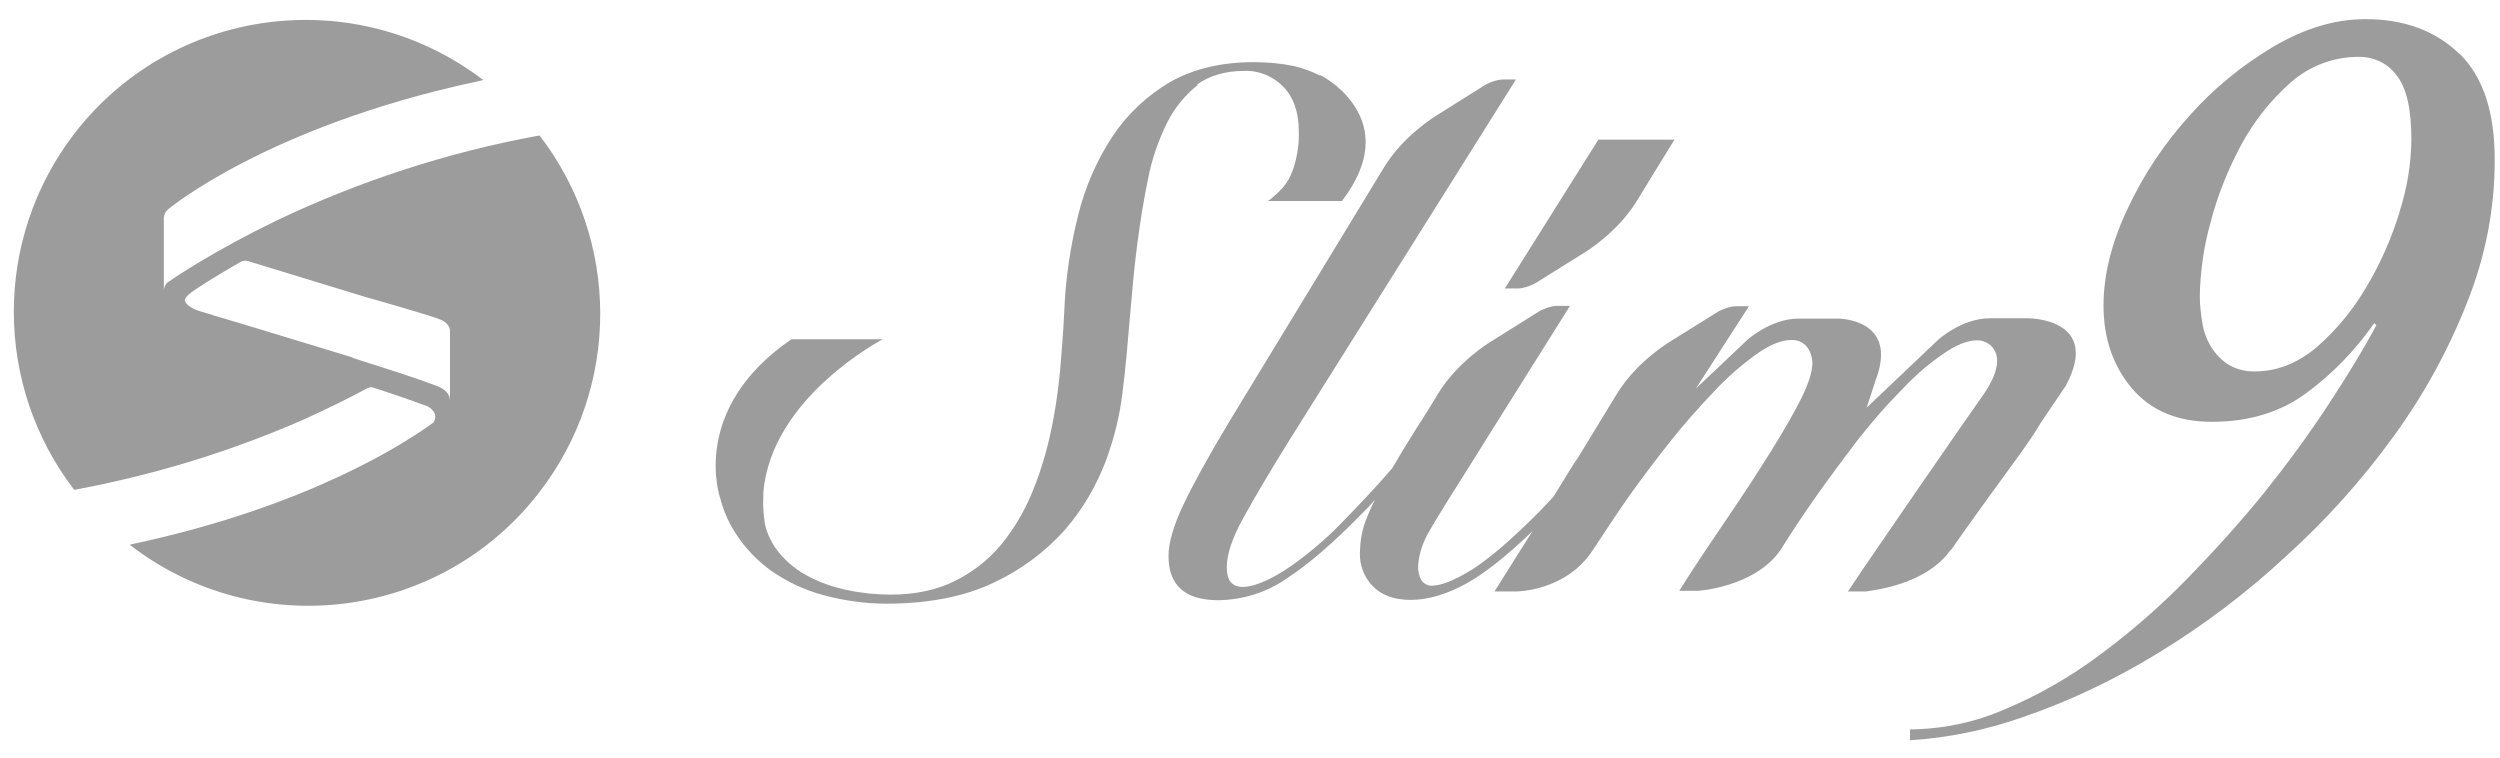 <svg width="99" height="30" viewBox="0 0 99 30" fill="none" xmlns="http://www.w3.org/2000/svg">
<path d="M47.393 3.357C47.883 2.999 48.516 2.808 49.27 2.808C49.855 2.784 50.429 3.023 50.835 3.453C51.242 3.883 51.433 4.469 51.433 5.21C51.445 5.7 51.373 6.202 51.218 6.669C51.074 7.075 50.943 7.374 50.297 7.9L50.202 7.959H53.142C54.792 5.796 53.919 4.35 53.118 3.573C53.106 3.561 53.094 3.549 53.082 3.549C52.951 3.417 52.796 3.298 52.652 3.202C52.628 3.19 52.616 3.166 52.592 3.154C52.569 3.142 52.556 3.142 52.545 3.13C52.389 3.023 52.282 2.975 52.282 2.975V2.999C51.959 2.831 51.6 2.7 51.242 2.616C50.716 2.509 50.19 2.461 49.652 2.461C48.373 2.461 47.273 2.724 46.353 3.238C45.432 3.776 44.656 4.505 44.07 5.378C43.436 6.334 42.97 7.41 42.695 8.521C42.385 9.764 42.193 11.043 42.145 12.334C42.11 13.075 42.05 13.852 41.978 14.701C41.894 15.55 41.775 16.387 41.584 17.223C41.404 18.048 41.153 18.837 40.831 19.602C40.52 20.331 40.102 21.024 39.599 21.622C39.097 22.208 38.476 22.686 37.783 23.021C37.077 23.367 36.241 23.547 35.273 23.547C34.699 23.547 34.113 23.487 33.551 23.367C32.977 23.248 32.416 23.056 31.914 22.77C31.436 22.507 31.017 22.136 30.694 21.682C30.503 21.395 30.36 21.072 30.288 20.738C30.24 20.391 30.204 20.02 30.228 19.674V19.518C30.527 15.729 34.962 13.434 34.962 13.434H31.34C27.276 16.219 28.519 19.721 28.519 19.721C28.615 20.104 28.758 20.463 28.937 20.797C29.32 21.491 29.834 22.076 30.455 22.543C31.101 23.009 31.842 23.367 32.619 23.57C33.42 23.786 34.256 23.905 35.093 23.905C36.791 23.905 38.225 23.618 39.384 23.056C40.448 22.555 41.416 21.837 42.193 20.953C42.886 20.152 43.425 19.22 43.795 18.239C44.118 17.367 44.345 16.458 44.452 15.538C44.572 14.594 44.656 13.625 44.739 12.621C44.823 11.629 44.907 10.673 45.026 9.741C45.146 8.808 45.289 7.912 45.468 7.063C45.612 6.298 45.875 5.557 46.221 4.852C46.508 4.278 46.927 3.764 47.441 3.357H47.393Z" fill="#9C9C9C"/>
<path d="M56.293 16.632C56.387 16.491 56.352 16.526 56.293 16.632Z" fill="#9C9C9C"/>
<path d="M56.296 16.633C56.13 16.894 55.714 17.535 56.296 16.633Z" fill="#9C9C9C"/>
<path d="M60.116 11.424C60.355 11.412 60.57 11.329 60.773 11.233L62.745 10.002C62.745 10.002 64.048 9.225 64.825 7.946C65.04 7.599 65.602 6.667 66.308 5.531H63.295L59.59 11.424H60.116Z" fill="#9C9C9C"/>
<path d="M77.28 21.76C77.483 21.425 79.802 18.233 79.981 17.994L80.017 17.947C80.292 17.552 80.567 17.17 80.794 16.775L81.81 15.269C83.232 12.604 80.328 12.604 80.328 12.604H78.798C77.674 12.604 76.742 13.464 76.742 13.464L73.921 16.142L74.268 15.078C75.224 12.592 72.773 12.616 72.773 12.616H71.231C70.108 12.616 69.176 13.476 69.176 13.476L67.155 15.389L69.259 12.125H68.733C68.494 12.137 68.279 12.221 68.076 12.317L66.103 13.548C66.103 13.548 64.801 14.325 64.024 15.604C63.809 15.95 63.247 16.883 62.553 18.018C62.494 18.126 62.41 18.233 62.315 18.377C62.051 18.807 61.777 19.238 61.526 19.656C61.346 19.847 61.179 20.038 60.988 20.23C59.924 21.305 59.039 22.071 58.322 22.537C57.605 22.979 57.079 23.194 56.684 23.194C56.529 23.194 56.374 23.11 56.29 22.979C56.194 22.812 56.147 22.62 56.159 22.405C56.183 22.011 56.29 21.64 56.469 21.282C56.661 20.839 58.37 18.198 59.027 17.122L62.171 12.113H61.645C61.406 12.125 61.191 12.209 60.988 12.305L59.027 13.536C59.027 13.536 57.724 14.313 56.947 15.592C56.828 15.783 56.601 16.166 56.29 16.656L56.194 16.799C55.776 17.457 55.429 18.03 55.131 18.544C54.473 19.309 53.792 20.026 53.111 20.72C52.429 21.425 51.676 22.047 50.875 22.584C50.17 23.027 49.608 23.242 49.214 23.242C48.783 23.242 48.58 22.979 48.58 22.465C48.58 21.951 48.795 21.305 49.238 20.505C49.68 19.704 50.278 18.688 51.043 17.457L60.031 3.148H59.505C59.266 3.16 59.051 3.244 58.848 3.34L56.888 4.571C56.888 4.571 55.585 5.348 54.808 6.627C54.031 7.906 48.712 16.644 48.712 16.644C47.875 18.03 47.266 19.142 46.871 19.967C46.477 20.803 46.273 21.473 46.273 22.023C46.273 23.182 46.931 23.768 48.246 23.768C49.202 23.756 50.146 23.469 50.935 22.919C51.808 22.357 52.8 21.497 53.911 20.361C54.091 20.182 54.27 20.003 54.449 19.788C54.306 20.074 54.174 20.361 54.067 20.66C53.923 21.055 53.864 21.449 53.852 21.867C53.828 22.369 54.019 22.871 54.378 23.23C54.724 23.577 55.226 23.756 55.86 23.756C56.541 23.756 57.282 23.541 58.083 23.099C58.812 22.692 59.685 21.999 60.689 21.031C60.187 21.82 59.685 22.62 59.183 23.421H60.055C60.055 23.421 62.004 23.421 63.068 21.796C63.486 21.162 63.94 20.469 64.454 19.728C64.98 18.987 65.53 18.257 66.115 17.516C66.701 16.775 67.287 16.118 67.873 15.508C68.375 14.958 68.936 14.48 69.534 14.038C70.072 13.655 70.538 13.464 70.933 13.464C71.184 13.452 71.423 13.56 71.566 13.751C71.698 13.93 71.769 14.158 71.769 14.385C71.769 14.731 71.614 15.209 71.315 15.807C71.016 16.405 70.61 17.098 70.12 17.887C69.63 18.676 69.068 19.536 68.434 20.469C67.801 21.401 67.156 22.346 66.498 23.397H67.227C67.227 23.397 69.486 23.266 70.514 21.772C70.909 21.138 71.363 20.445 71.877 19.716C72.391 18.987 72.941 18.245 73.503 17.504C73.933 16.954 74.363 16.441 74.793 15.974L75.582 15.15C75.989 14.743 76.431 14.373 76.897 14.05C77.435 13.667 77.901 13.476 78.296 13.476C78.499 13.476 78.702 13.56 78.846 13.691C79.013 13.859 79.097 14.086 79.085 14.313C79.085 14.671 78.882 15.162 78.451 15.759C78.021 16.357 73.897 22.322 73.18 23.421H73.909C73.969 23.385 76.228 23.242 77.268 21.748L77.28 21.76Z" fill="#9C9C9C"/>
<path d="M97.379 2.12C96.435 1.212 95.192 0.758 93.674 0.758C92.479 0.758 91.271 1.116 90.028 1.846C88.785 2.587 87.65 3.507 86.681 4.607C85.689 5.706 84.865 6.95 84.243 8.288C83.609 9.627 83.299 10.906 83.299 12.101C83.299 13.404 83.681 14.492 84.422 15.377C85.175 16.261 86.227 16.704 87.59 16.704C89.06 16.704 90.315 16.321 91.343 15.556C92.383 14.791 93.279 13.859 94.02 12.795L94.104 12.879C93.614 13.799 92.981 14.839 92.228 15.986C91.439 17.194 90.578 18.365 89.67 19.501C88.713 20.684 87.662 21.843 86.562 22.967C85.498 24.055 84.339 25.059 83.107 25.967C81.96 26.816 80.717 27.533 79.402 28.083C78.207 28.609 76.928 28.872 75.637 28.884V29.314C77.155 29.219 78.649 28.908 80.083 28.406C81.972 27.76 83.765 26.9 85.462 25.86C87.267 24.76 88.976 23.469 90.53 22.023C92.12 20.588 93.543 18.999 94.797 17.265C95.993 15.616 96.973 13.835 97.714 11.934C98.419 10.165 98.79 8.276 98.79 6.388C98.802 4.451 98.336 3.041 97.391 2.12H97.379ZM95.025 8.396C94.702 9.436 94.26 10.452 93.698 11.384C93.172 12.281 92.515 13.07 91.738 13.751C90.985 14.385 90.172 14.707 89.299 14.707C88.917 14.719 88.558 14.624 88.235 14.432C87.96 14.253 87.733 14.014 87.554 13.727C87.375 13.428 87.255 13.094 87.207 12.747C87.148 12.4 87.112 12.042 87.112 11.695C87.136 10.739 87.267 9.771 87.53 8.838C87.805 7.762 88.223 6.723 88.749 5.742C89.251 4.81 89.921 3.961 90.722 3.256C91.475 2.599 92.443 2.24 93.435 2.252C94.009 2.252 94.559 2.515 94.893 2.969C95.288 3.447 95.491 4.296 95.491 5.515C95.479 6.495 95.323 7.452 95.025 8.372V8.396Z" fill="#9C9C9C"/>
<path d="M21.357 5.376H21.297C17.723 6.033 14.233 7.169 10.946 8.735C8.555 9.894 6.954 10.958 6.691 11.149L6.655 11.173H6.643C6.535 11.281 6.488 11.389 6.488 11.52V8.687C6.476 8.532 6.547 8.376 6.667 8.281C6.667 8.281 10.564 5.017 18.847 3.236L19.098 3.177H19.146C14.066 -0.708 6.81 0.248 2.926 5.316C-0.254 9.476 -0.242 15.249 2.938 19.397C6.045 18.823 9.069 17.903 11.974 16.636C12.93 16.206 13.803 15.775 14.556 15.369C14.639 15.333 14.723 15.321 14.807 15.357C15.656 15.632 16.409 15.895 16.922 16.086C16.958 16.098 17.413 16.349 17.162 16.732C16.122 17.497 12.261 20.043 5.28 21.537L5.137 21.573C10.193 25.481 17.46 24.549 21.357 19.493C24.573 15.333 24.573 9.524 21.357 5.352V5.376ZM13.982 14.162L9.894 12.918C8.998 12.644 8.4 12.476 8.4 12.476H8.436L7.862 12.309C7.623 12.225 7.324 12.058 7.324 11.879C7.324 11.747 7.575 11.58 7.707 11.484C8.125 11.209 8.544 10.934 9.548 10.361C9.631 10.325 9.715 10.313 9.811 10.337L14.544 11.783H14.556C14.556 11.783 17.174 12.524 17.473 12.668C17.855 12.847 17.819 13.11 17.819 13.11V15.883C17.819 15.453 17.389 15.321 17.174 15.237C16.445 14.963 15.249 14.58 13.97 14.174L13.982 14.162Z" fill="#9C9C9C"/>
</svg>
